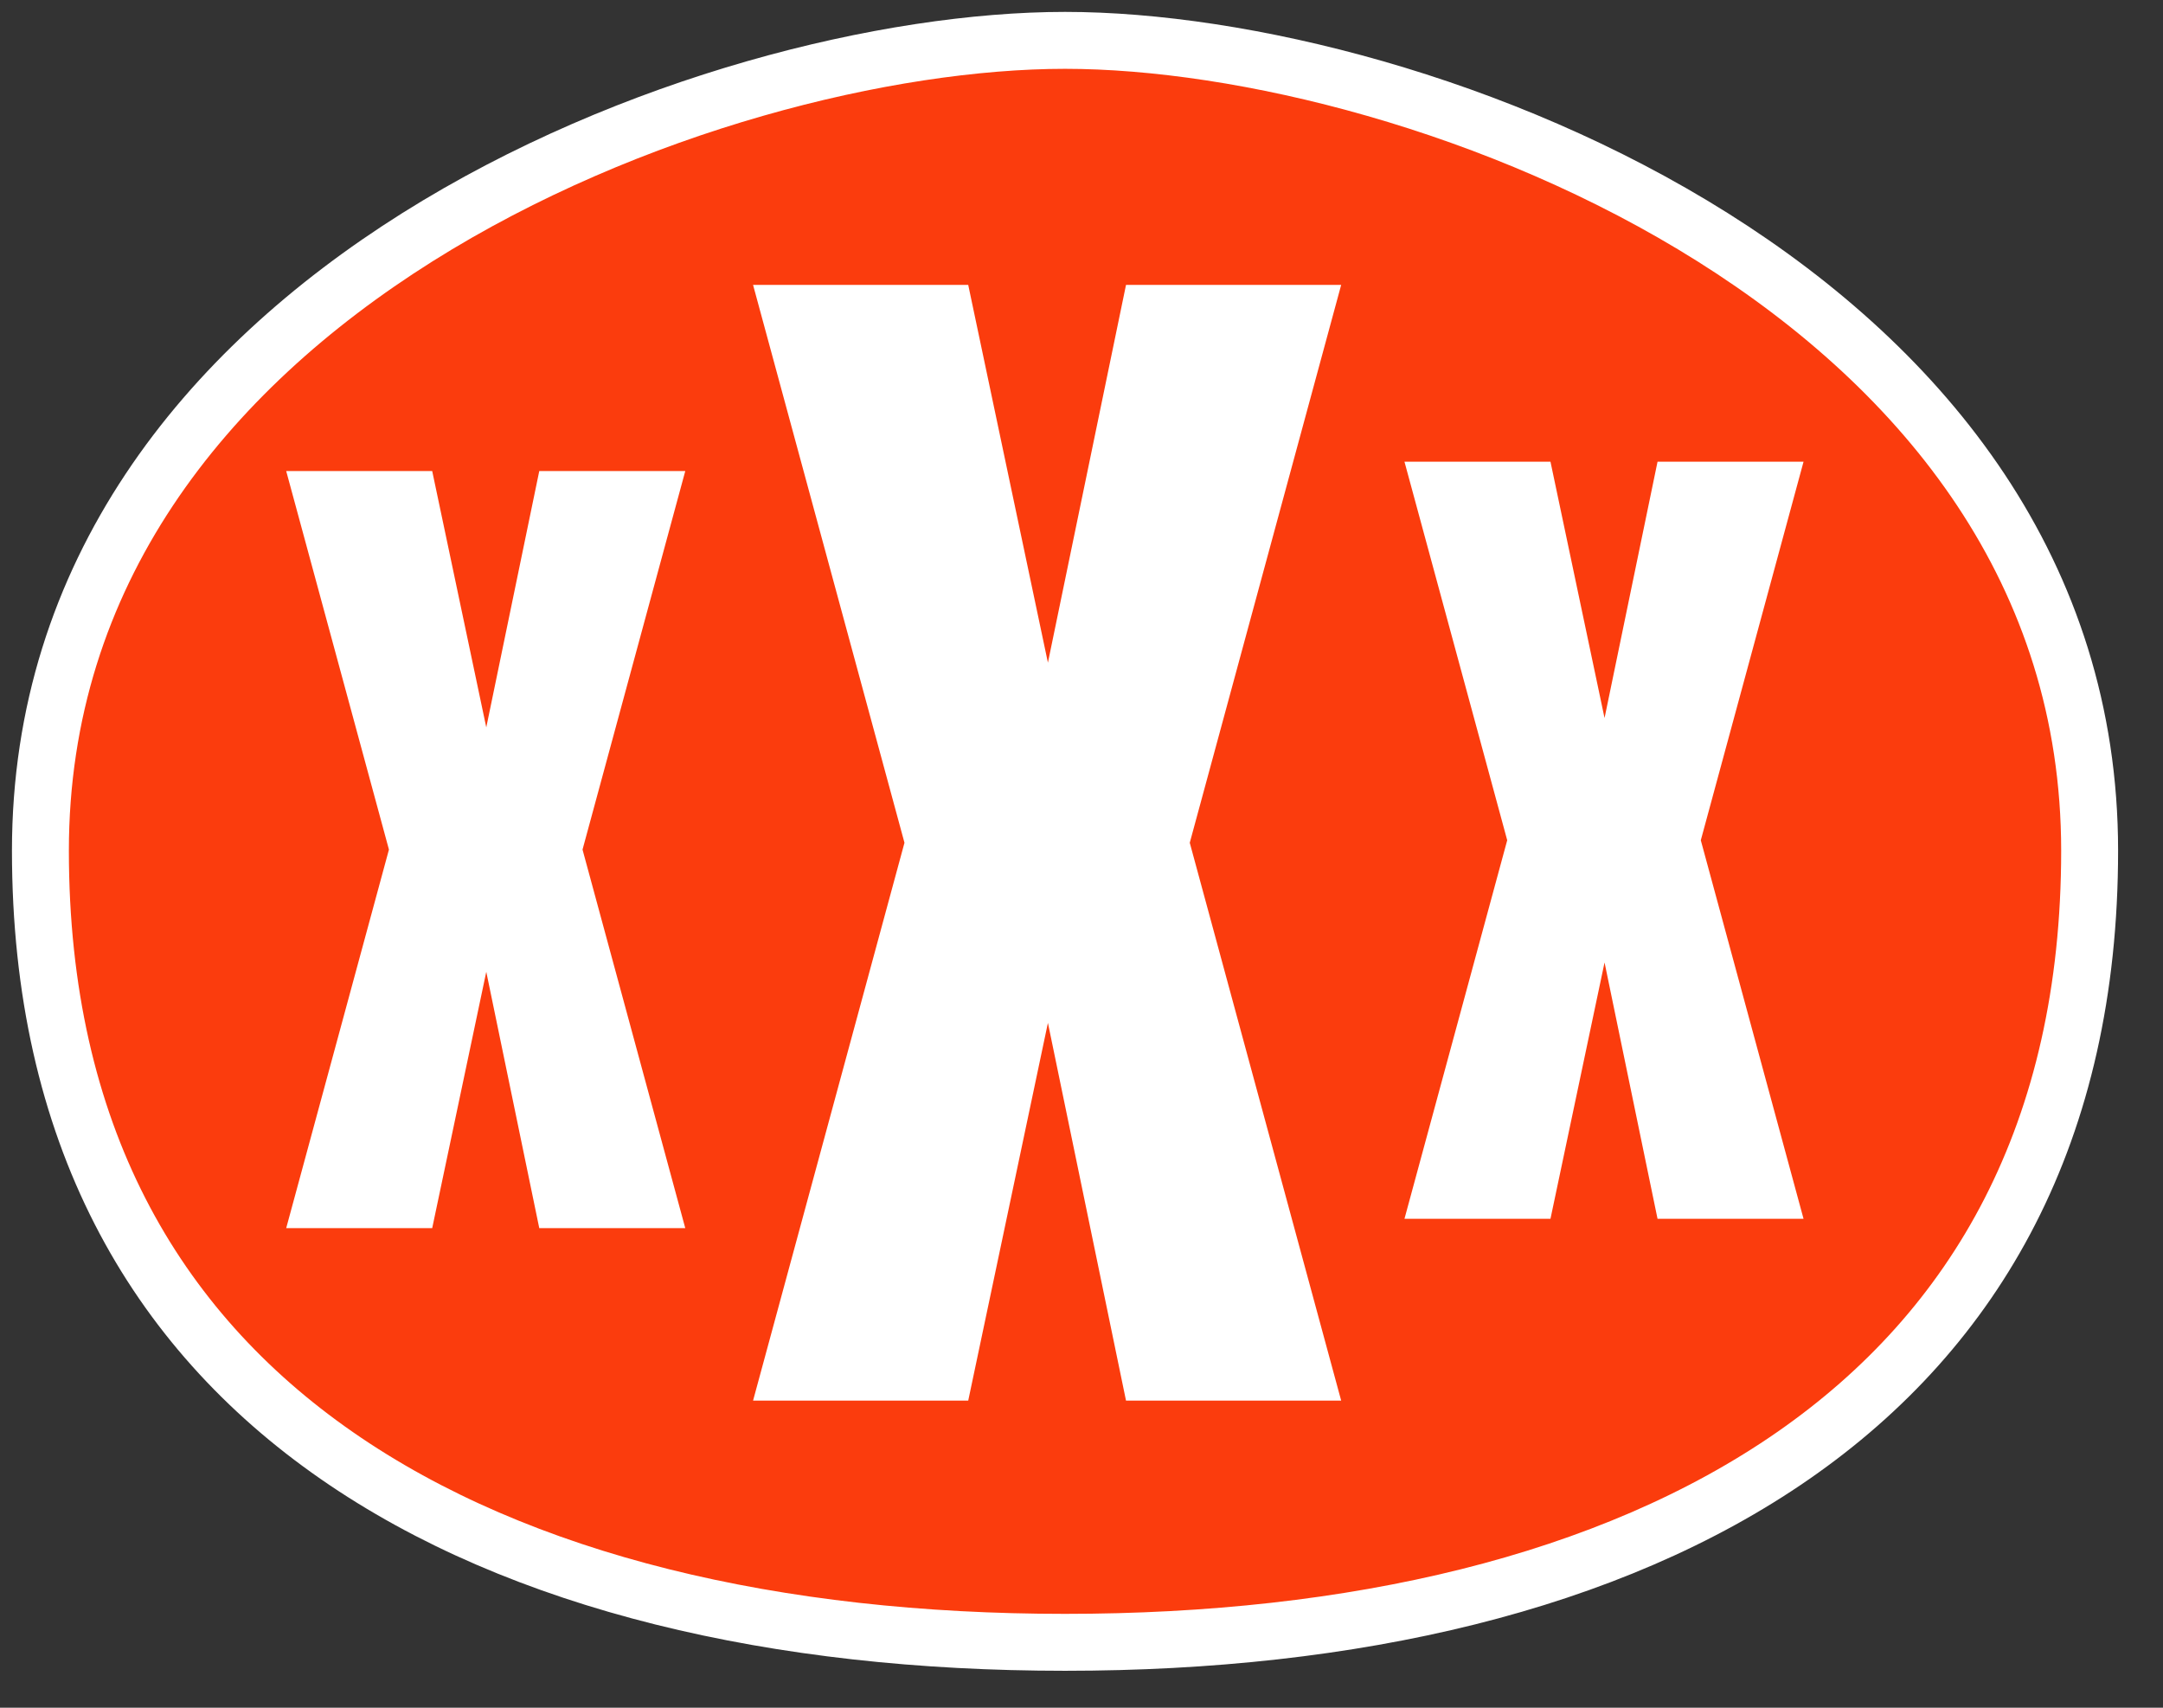<svg width="38" height="30" viewBox="0 0 38 30" fill="none" xmlns="http://www.w3.org/2000/svg">
<rect x="0" y="0" width="38" height="30" fill="#333333" stroke="none"/>
<path d="M36.711 14.944C36.711 19.896 34.715 23.341 31.507 25.568C28.273 27.814 23.762 28.851 18.711 28.851C13.659 28.851 9.148 27.814 5.914 25.568C2.706 23.341 0.71 19.896 0.71 14.944C0.71 10.065 3.595 6.519 7.332 4.168C11.079 1.813 15.611 0.709 18.711 0.709C21.81 0.709 26.343 1.813 30.089 4.168C33.827 6.519 36.711 10.065 36.711 14.944Z" fill="#FB3C0D" stroke="white"/>
<path d="M5.028 21.575L6.833 14.925L5.028 8.275H7.593L8.543 12.778L9.474 8.275H12.039L10.234 14.925L12.039 21.575H9.474L8.543 17.072L7.593 21.575H5.028Z" fill="white"/>
<path d="M24.674 21.411L26.479 14.761L24.674 8.111H27.239L28.189 12.614L29.12 8.111H31.685L29.88 14.761L31.685 21.411H29.12L28.189 16.908L27.239 21.411H24.674Z" fill="white"/>
<path d="M13.23 24.605L15.89 14.805L13.23 5.005H17.01L18.41 11.641L19.782 5.005H23.562L20.902 14.805L23.562 24.605H19.782L18.41 17.969L17.01 24.605H13.23Z" fill="white"/>
</svg>
